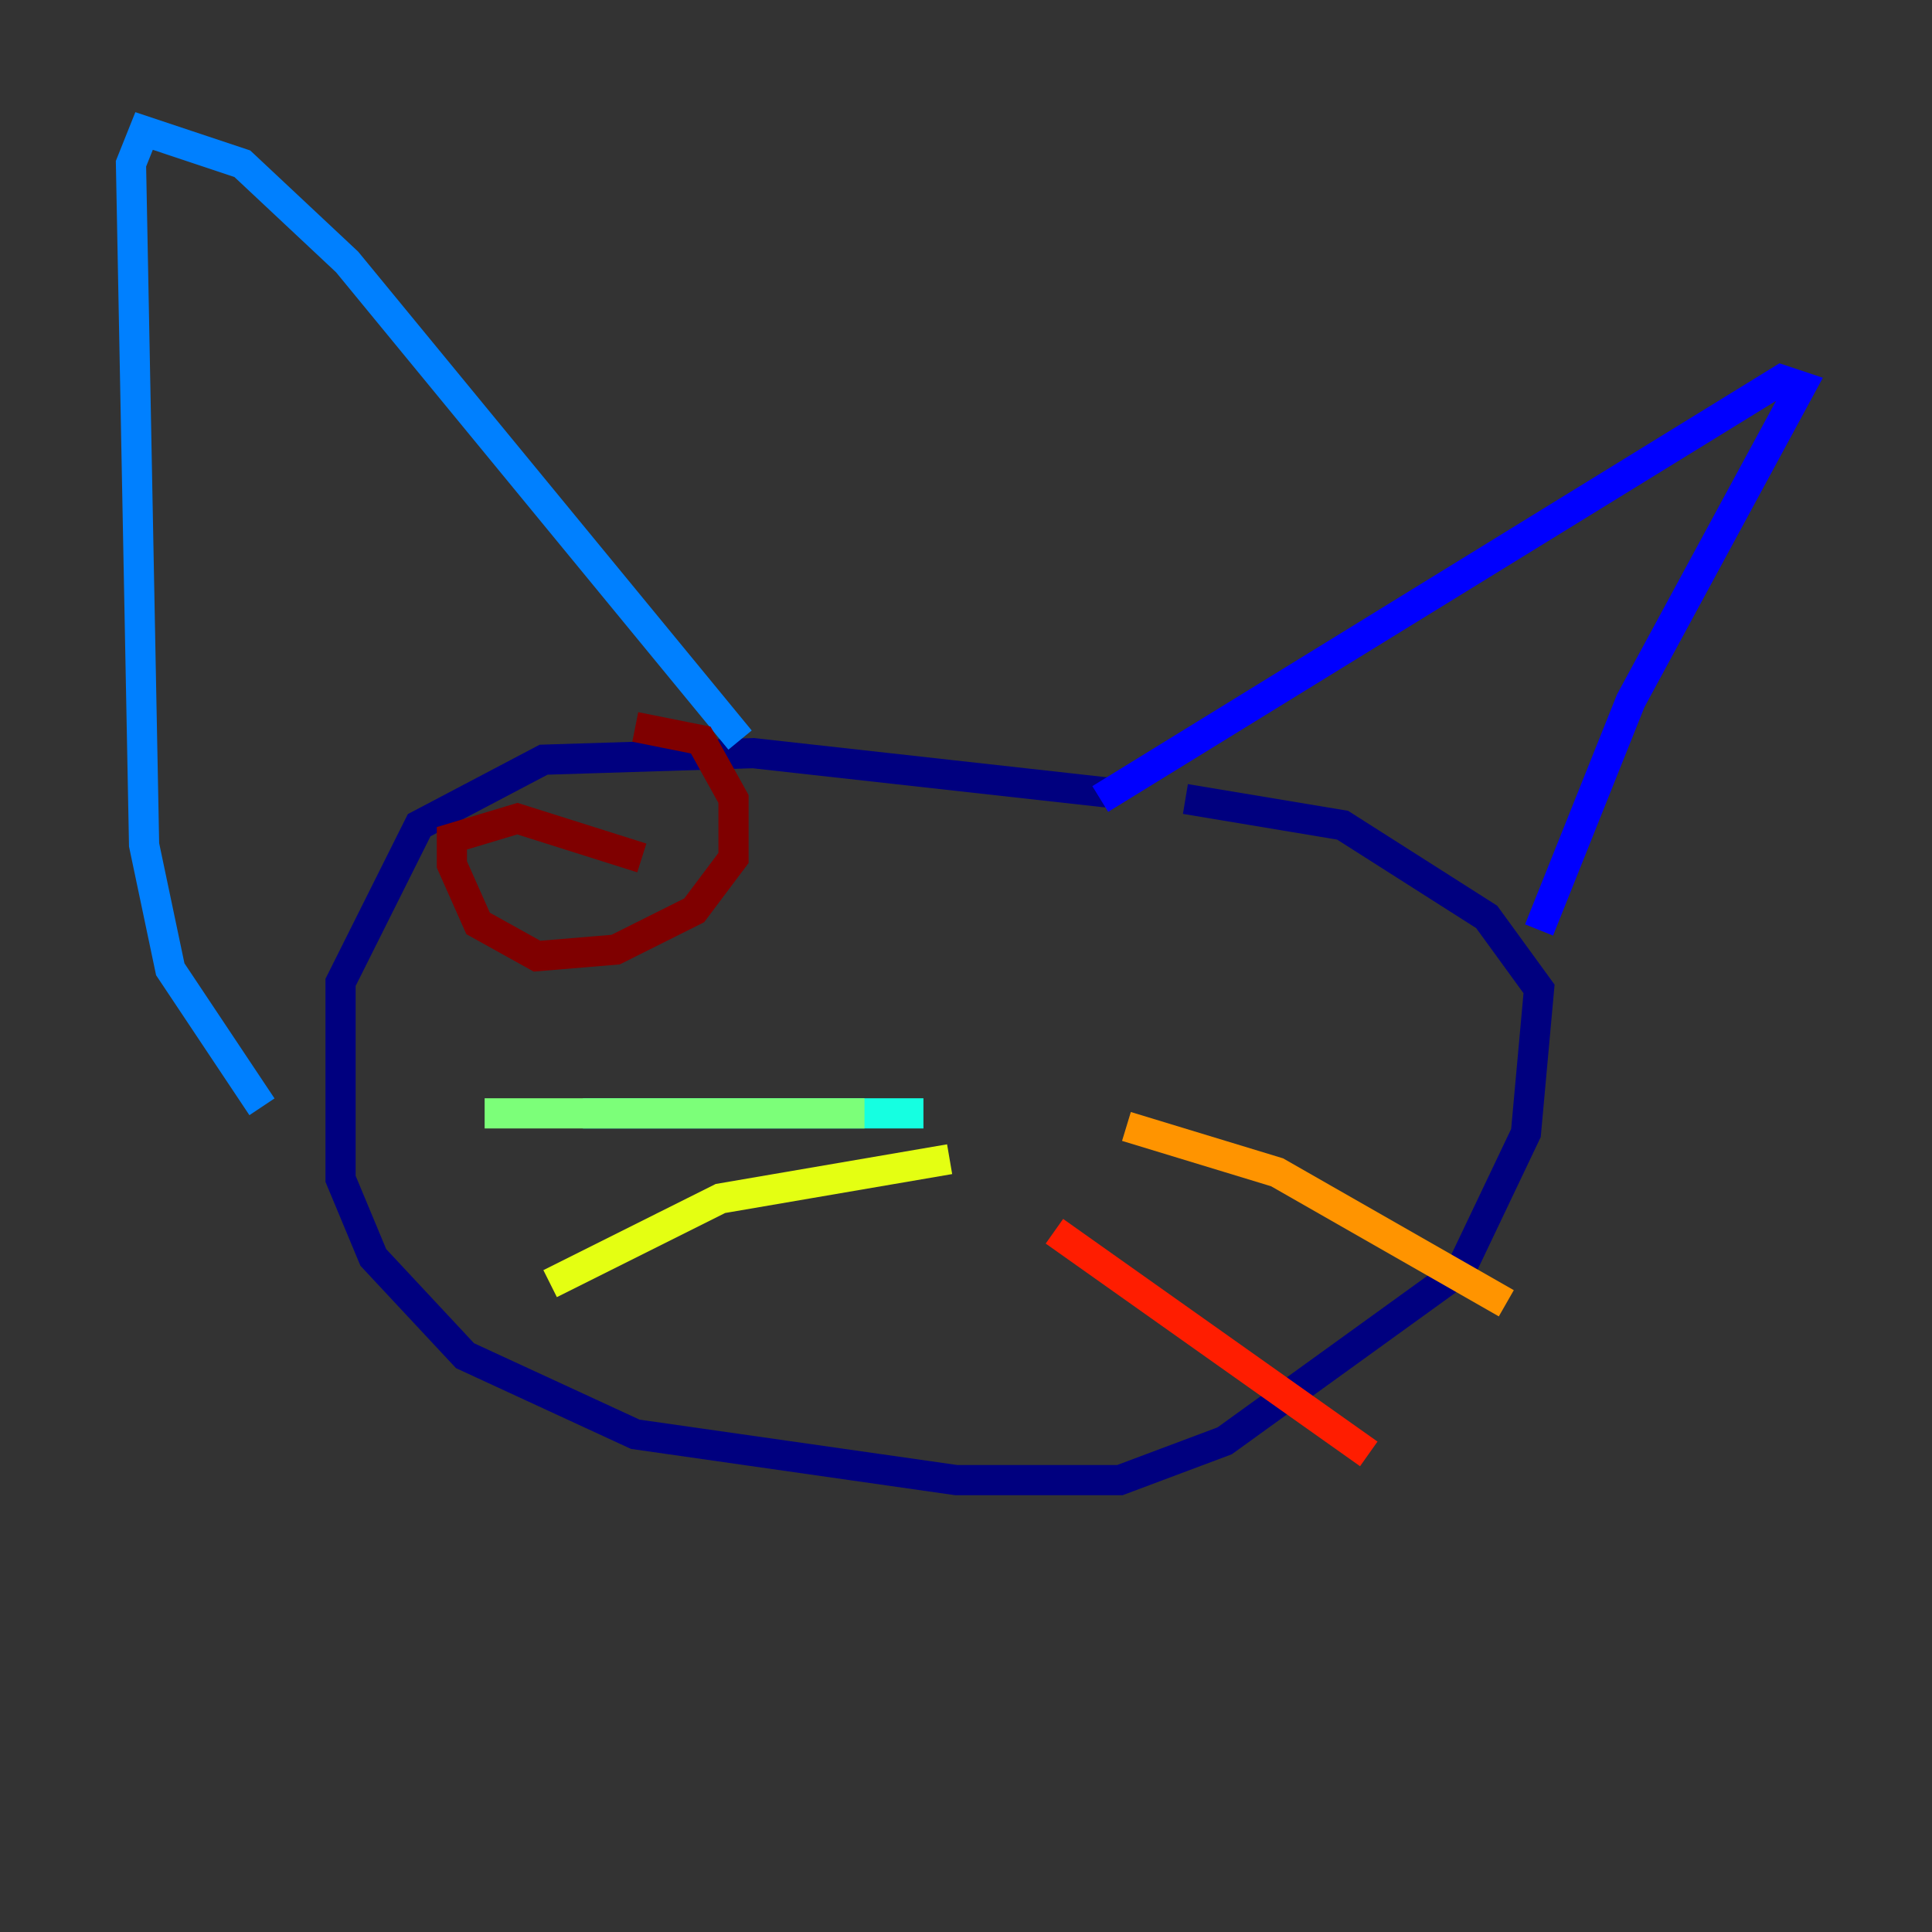 <?xml version="1.0" encoding="utf-8" ?>
<svg baseProfile="tiny" height="128" version="1.2" viewBox="0,0,128,128" width="128" xmlns="http://www.w3.org/2000/svg" xmlns:ev="http://www.w3.org/2001/xml-events" xmlns:xlink="http://www.w3.org/1999/xlink"><rect x="0" y="0" width="128" height="128" fill="#333333" stroke="none"/><defs /><polyline fill="none" points="73.329,52.502 49.898,49.898 36.014,50.332 27.77,54.671 22.563,65.085 22.563,78.102 24.732,83.308 30.807,89.817 42.088,95.024 63.349,98.061 74.197,98.061 81.139,95.458 96.759,84.176 101.098,75.064 101.966,65.519 98.495,60.746 88.949,54.671 78.536,52.936" stroke="#00007f" stroke-width="2" /><polyline fill="none" points="72.895,52.936 118.02,25.166 119.322,25.6 108.041,46.427 101.966,61.614" stroke="#0000ff" stroke-width="2" /><polyline fill="none" points="49.031,49.031 22.997,17.356 16.054,10.848 9.546,8.678 8.678,10.848 9.546,55.973 11.281,64.217 17.356,73.329" stroke="#0080ff" stroke-width="2" /><polyline fill="none" points="61.18,73.763 38.617,73.763" stroke="#15ffe1" stroke-width="2" /><polyline fill="none" points="57.275,73.763 32.108,73.763" stroke="#7cff79" stroke-width="2" /><polyline fill="none" points="62.915,76.8 47.729,79.403 36.447,85.044" stroke="#e4ff12" stroke-width="2" /><polyline fill="none" points="74.63,74.63 84.61,77.668 99.797,86.346" stroke="#ff9400" stroke-width="2" /><polyline fill="none" points="69.858,81.573 90.685,96.325" stroke="#ff1d00" stroke-width="2" /><polyline fill="none" points="42.522,56.841 34.278,54.237 29.939,55.539 29.939,57.275 31.675,61.18 35.58,63.349 40.786,62.915 45.993,60.312 48.597,56.841 48.597,52.936 46.427,49.031 42.088,48.163" stroke="#7f0000" stroke-width="2" /></svg>